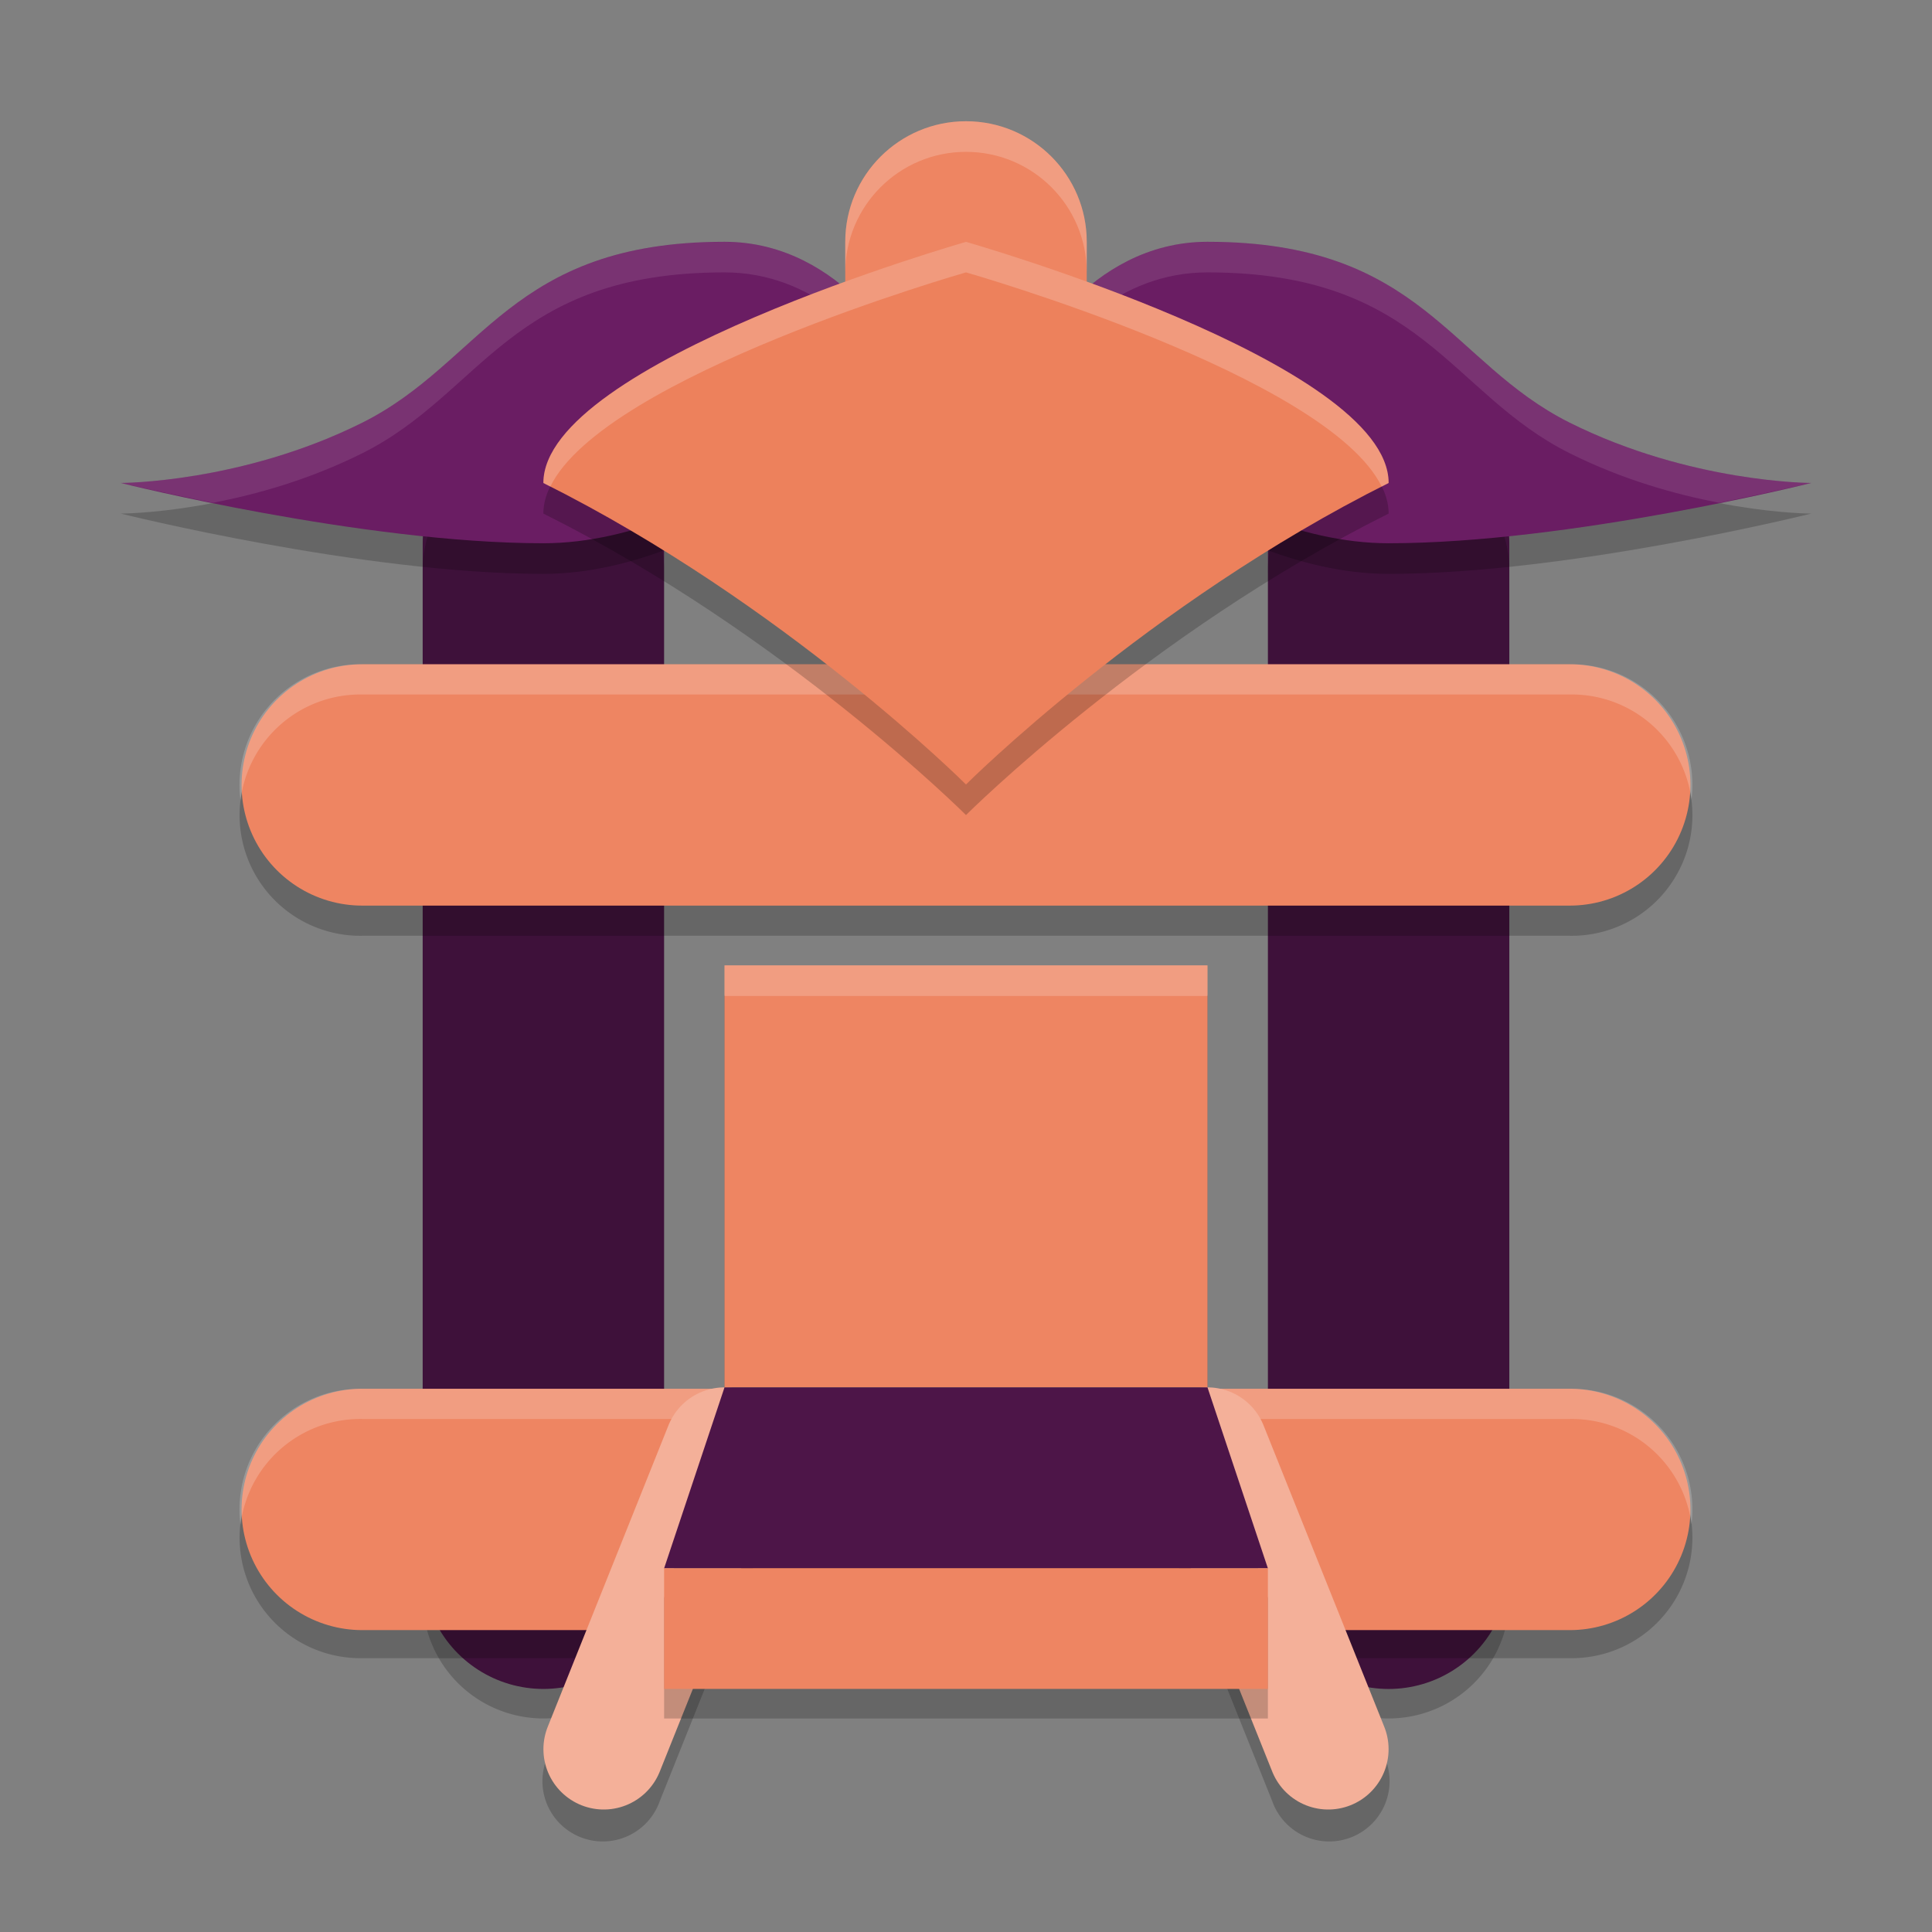 <svg width="64" height="64" version="1.1" xmlns="http://www.w3.org/2000/svg">
 <rect width="100%" height="100%" fill="#808080" stroke="none"/>
 <path d="m18 17.997v33.954" style="fill:none;stroke-linecap:round;stroke-width:7.995;stroke:#4d1548"/>
 <path d="m17.941 14.928a4 3.995 0 0 0-3.941 4.049v33.954a4 3.995 0 1 0 8 0v-33.954a4 3.995 0 0 0-4.059-4.049z" style="opacity:.2"/>
 <path d="m46 51.952v-33.954" style="fill:none;stroke-linecap:round;stroke-width:7.995;stroke:#4d1548"/>
 <path d="m32 4.016c-2.209 0-4 1.788-4 3.995v3.995h8v-3.995c0-2.206-1.791-3.995-4-3.995z" style="fill:#ee8562"/>
 <path d="m45.941 14.928a4 3.995 0 0 0-3.941 4.049v33.954a4 3.995 0 1 0 8 0v-33.954a4 3.995 0 0 0-4.059-4.049z" style="opacity:.2"/>
 <path d="m34 13.019s2-3.995 6-3.995c7.108 0 8 3.995 12 5.992s8 1.997 8 1.997-8 1.997-14 1.997-12-5.992-12-5.992z" style="opacity:.2"/>
 <path d="m34 12.005s2-3.995 6-3.995c7.108 0 8 3.995 12 5.992s8 1.997 8 1.997-8 1.997-14 1.997-12-5.992-12-5.992z" style="fill:#6a1d63"/>
 <path d="m12 46.94a4 3.995 0 1 0 0 7.989h40a4 3.995 0 1 0 0-7.989z" style="opacity:.2"/>
 <path d="m52 50.002h-40" style="fill:none;stroke-linecap:round;stroke-linejoin:round;stroke-width:7.995;stroke:#ee8562"/>
 <path d="m12 46.006a3.998 3.998 0 0 0-4.033 4.508 3.998 3.998 0 0 1 4.033-3.508h40a3.998 3.998 0 0 1 4.033 3.486 3.998 3.998 0 0 0-4.033-4.486h-40z" style="fill:#ffffff;opacity:.2"/>
 <path d="m12 23.01a4 3.995 0 1 0 0 7.989h40a4 3.995 0 1 0 0-7.989z" style="opacity:.2"/>
 <path d="m30 13.019s-2-3.995-6-3.995c-7.108 0-8 3.995-12 5.992s-8 1.997-8 1.997 8 1.997 14 1.997 12-5.992 12-5.992z" style="opacity:.2"/>
 <path d="m30 12.005s-2-3.995-6-3.995c-7.108 0-8 3.995-12 5.992s-8 1.997-8 1.997 8 1.997 14 1.997 12-5.992 12-5.992z" style="fill:#6a1d63"/>
 <path d="m23.941 46.917a2 1.998 0 0 0-1.797 1.28l-4 9.987a2 1.998 0 1 0 3.711 1.482l4-9.987a2 1.998 0 0 0-1.914-2.762z" style="opacity:.2"/>
 <path d="m12 26.002h40" style="fill:none;stroke-linecap:round;stroke-linejoin:round;stroke-width:7.995;stroke:#ee8562"/>
 <path d="m12 22.006a3.998 3.998 0 0 0-4.033 4.508 3.998 3.998 0 0 1 4.033-3.508h40a3.998 3.998 0 0 1 4.033 3.486 3.998 3.998 0 0 0-4.033-4.486h-40z" style="fill:#ffffff;opacity:.2"/>
 <path d="m40 8.012c-4-1e-7 -6 3.994-6 3.994s0.291 0.259 0.396 0.359c0.761-1.132 2.626-3.342 5.604-3.342 7.108 0 8 3.995 12 5.992 1.773 0.886 3.526 1.366 4.951 1.641 1.724-0.351 3.049-0.656 3.049-0.656s-4-7.33e-4 -8-1.998-4.892-5.99-12-5.99z" style="fill:#ffffff;opacity:.1"/>
 <path d="m32 9.024s14 3.995 14 7.989c-8 3.995-14 9.987-14 9.987s-6-5.992-14-9.987c0-3.995 14-7.989 14-7.989z" style="opacity:.2"/>
 <path d="m40 46.913a2 1.998 0 0 0-1.855 2.766l4 9.987a2 1.998 0 1 0 3.711-1.482l-4-9.987a2 1.998 0 0 0-1.855-1.283z" style="opacity:.2"/>
 <path d="m24 8.012c-7.108 0-8 3.993-12 5.99s-8 1.998-8 1.998 1.325 0.305 3.049 0.656c1.425-0.274 3.178-0.755 4.951-1.641 4-1.997 4.892-5.992 12-5.992 2.977 0 4.842 2.21 5.604 3.342 0.105-0.1 0.396-0.359 0.396-0.359s-2-3.994-6-3.994z" style="fill:#ffffff;opacity:.1"/>
 <path d="m32 8.011s14 3.995 14 7.989c-8 3.995-14 9.987-14 9.987s-6-5.992-14-9.987c0-3.995 14-7.989 14-7.989z" style="fill:#ed815c"/>
 <path d="m24 47.957-4 9.987" style="fill:none;stroke-linecap:round;stroke-linejoin:round;stroke-width:3.997;stroke:#f4b099"/>
 <path d="m40 47.957 4 9.987" style="fill:none;stroke-linecap:round;stroke-linejoin:round;stroke-width:3.997;stroke:#f4b099"/>
 <path d="m24 32.96v13.981l-2 5.992v3.995h20v-3.995l-2-5.992v-13.981z" style="opacity:.2"/>
 <rect x="24" y="31.979" width="16" height="13.981" style="fill:#ee8562"/>
 <path d="m24 45.96-2 5.992h20l-2-5.992z" style="fill:#4d1548"/>
 <rect x="22" y="51.952" width="20" height="3.995" style="fill:#ee8562"/>
 <path d="m32 4.016c-2.209 0-4 1.79-4 3.996v1.012c0-2.206 1.791-3.994 4-3.994s4 1.788 4 3.994v-1.012c0-2.206-1.791-3.996-4-3.996z" style="fill:#ffffff;opacity:.2"/>
 <path d="m32 8.012s-14 3.994-14 7.988c0.078 0.039 0.153 0.08 0.23 0.119 1.792-3.675 13.77-7.096 13.77-7.096s11.977 3.42 13.77 7.096c0.078-0.039 0.153-0.08 0.23-0.119 0-3.995-14-7.988-14-7.988z" style="fill:#ffffff;opacity:.2"/>
 <path d="m24 31.979v1.014h16v-1.014h-16z" style="fill:#ffffff;opacity:.2"/>
</svg>
